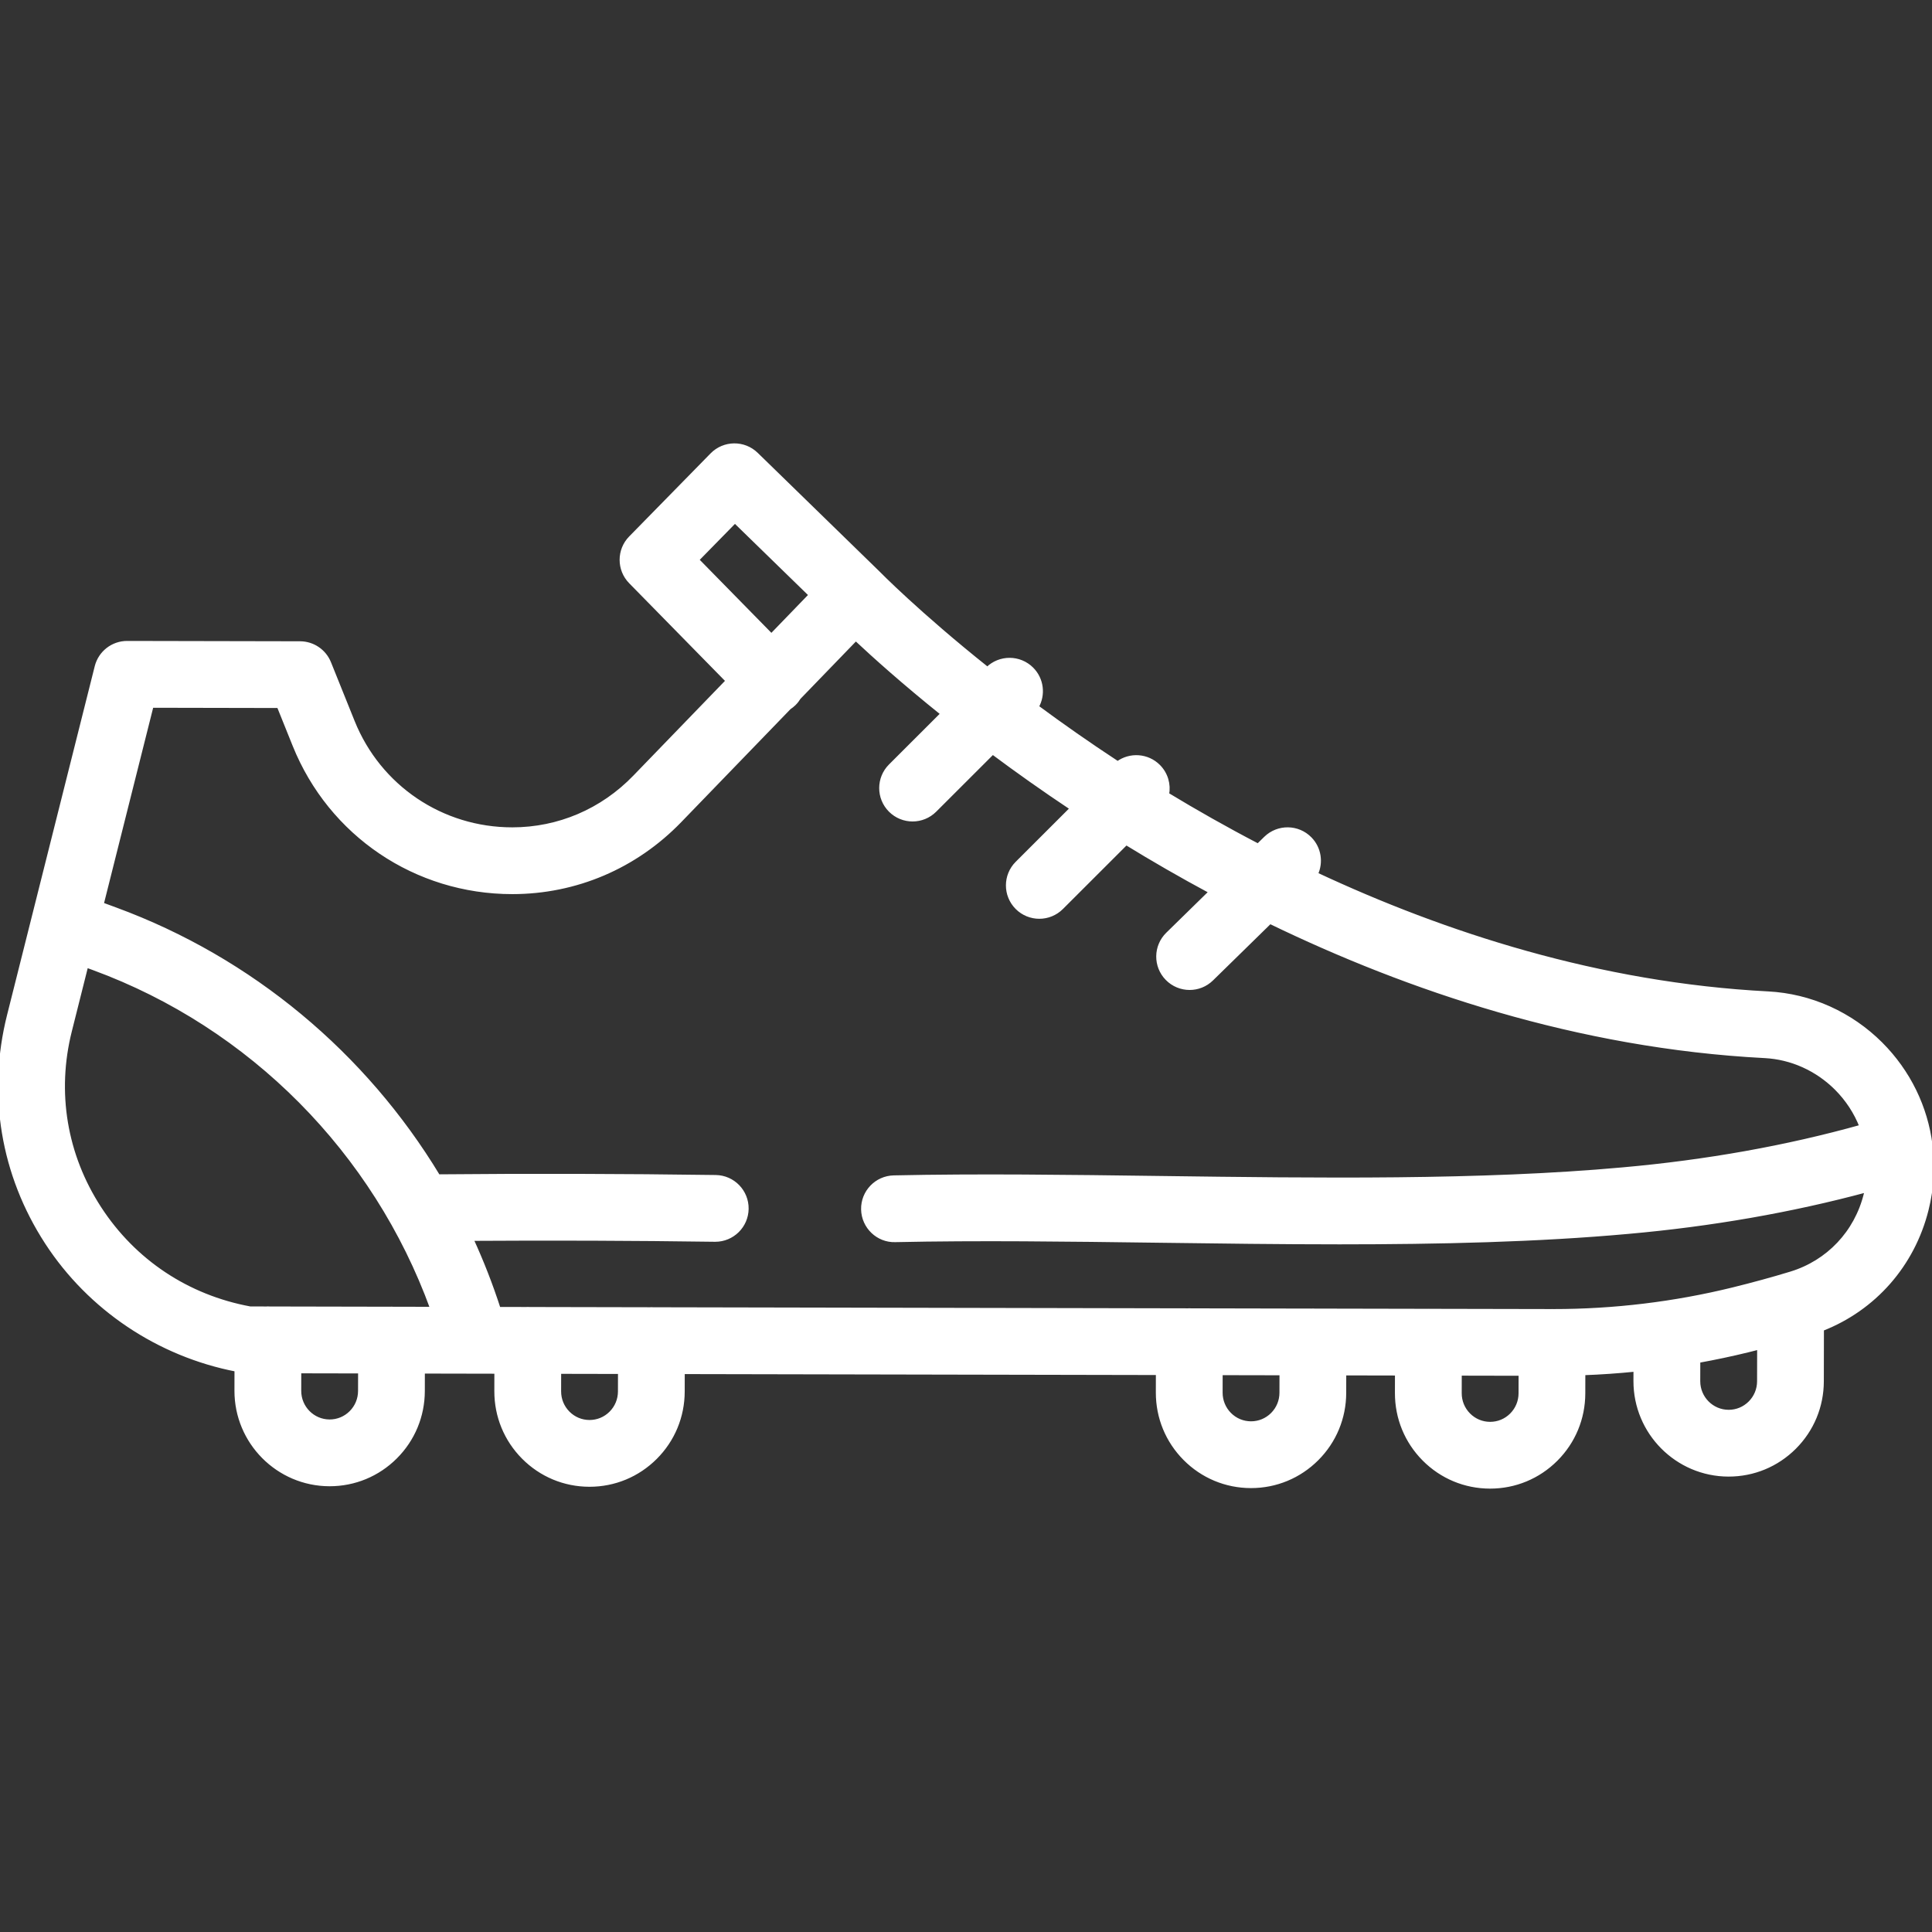 <!DOCTYPE svg PUBLIC "-//W3C//DTD SVG 1.1//EN" "http://www.w3.org/Graphics/SVG/1.1/DTD/svg11.dtd">
<!-- Uploaded to: SVG Repo, www.svgrepo.com, Transformed by: SVG Repo Mixer Tools -->
<svg fill="#ffffff" height="800px" width="800px" version="1.1" id="Layer_1" xmlns="http://www.w3.org/2000/svg" xmlns:xlink="http://www.w3.org/1999/xlink" viewBox="0 0 512.001 512.001" xml:space="preserve" stroke="#ffffff">
<rect x="0" y="0" width="512.001" height="512.001" fill="#333333" stroke="none"/>
<g id="SVGRepo_bgCarrier" stroke-width="0"/>
<g id="SVGRepo_tracerCarrier" stroke-linecap="round" stroke-linejoin="round"/>
<g id="SVGRepo_iconCarrier"> <g> <g> <path d="M511.648,303.523c-0.002-0.023-0.006-0.047-0.008-0.069c-1.256-9.999-5.776-19.419-13.21-26.85 c-3.973-3.959-8.571-7.134-13.685-9.443c-5.149-2.311-10.593-3.632-16.188-3.927c-44.836-2.319-85.944-15.74-119.795-31.581 c1.444-3.065,0.93-6.831-1.578-9.394c-3.224-3.294-8.51-3.353-11.804-0.127l-1.98,1.938c-8.642-4.498-16.683-9.073-24.074-13.552 c0.492-2.617-0.273-5.423-2.296-7.449c-2.953-2.955-7.567-3.226-10.834-0.827c-7.758-5.085-14.914-10.116-21.414-14.924 c1.823-3.187,1.384-7.316-1.337-10.038c-3.249-3.251-8.513-3.262-11.775-0.032c-18.407-14.676-28.903-25.398-29.065-25.564 c-0.04-0.041-0.085-0.076-0.125-0.116c-0.016-0.016-0.029-0.033-0.046-0.049l-31.982-31.151 c-3.294-3.209-8.566-3.149-11.788,0.137l-21.576,22.017c-3.182,3.247-3.18,8.444,0.003,11.69l25.726,26.222l-24.636,25.478 c-8.632,8.929-20.149,13.846-32.431,13.846c-18.691,0-35.271-11.192-42.243-28.514l-6.263-15.564 c-1.27-3.154-4.327-5.224-7.727-5.232l-45.812-0.092c-0.006,0-0.011,0-0.017,0c-3.827,0-7.164,2.601-8.097,6.313L2.351,269.132 c-5.229,20.791-1.671,42.147,10.019,60.133c11.391,17.529,29.657,29.746,50.273,33.735l-0.011,5.547 c-0.027,13.661,11.043,24.797,24.676,24.825c0.018,0,0.035,0,0.051,0c6.589,0,12.788-2.567,17.456-7.231 c4.674-4.669,7.255-10.883,7.268-17.495l0.01-5.136l19.421,0.039l-0.01,5.136c-0.013,6.613,2.543,12.837,7.198,17.525 c4.662,4.695,10.869,7.287,17.479,7.301c0.018,0,0.034,0,0.051,0c6.589,0,12.787-2.567,17.455-7.231 c4.674-4.669,7.255-10.883,7.268-17.497l0.01-5.136l125.855,0.252l-0.01,5.136c-0.013,6.613,2.542,12.837,7.198,17.526 c4.662,4.694,10.87,7.287,17.478,7.301c0.018,0,0.035,0,0.052,0c6.591,0,12.787-2.567,17.456-7.231 c4.674-4.669,7.255-10.883,7.267-17.495l0.01-5.136l13.91,0.028l-0.01,5.147c-0.013,6.613,2.542,12.837,7.198,17.526 c4.662,4.695,10.869,7.287,17.478,7.301c0.018,0,0.034,0,0.052,0c6.591,0,12.787-2.567,17.456-7.231 c4.674-4.669,7.255-10.883,7.267-17.495l0.011-5.326c4.597-0.169,9.184-0.489,13.757-0.949l-0.007,2.989 c-0.026,13.661,11.044,24.797,24.676,24.825c0.018,0,0.034,0,0.052,0c6.591,0,12.788-2.567,17.456-7.231 c4.674-4.668,7.256-10.883,7.268-17.495l0.027-13.503c0-0.114-0.012-0.224-0.017-0.336c13.84-5.408,24.097-17.017,27.755-31.678 C512.027,314.868,512.34,309.108,511.648,303.523z M184.743,148.36l10.021-10.227l20.061,19.539l-10.397,10.752L184.743,148.36z M95.388,368.613c-0.004,2.163-0.847,4.194-2.372,5.718c-1.515,1.513-3.523,2.345-5.657,2.345c-0.006,0-0.011,0-0.017,0 c-4.428-0.009-8.022-3.641-8.013-8.095l0.01-5.136l16.06,0.032L95.388,368.613z M104.158,346.798 c-0.126-0.006-0.25-0.02-0.377-0.02c-0.124,0-0.244,0.013-0.366,0.018l-32.008-0.065c-0.127-0.006-0.253-0.02-0.382-0.02 c-0.006,0-0.011,0-0.018,0c-0.124,0-0.244,0.013-0.366,0.019l-4.358-0.009c-16.608-3.064-30.764-12.474-39.913-26.552 c-9.131-14.049-11.91-30.727-7.826-46.962l4.347-17.291l1.927,0.708c41.727,15.337,74.577,48.615,89.688,90.195L104.158,346.798z M164.263,368.751c-0.004,2.163-0.847,4.194-2.372,5.718c-1.515,1.513-3.523,2.345-5.658,2.345c-0.006,0-0.011,0-0.017,0 c-2.139-0.004-4.151-0.846-5.663-2.369c-1.519-1.531-2.354-3.564-2.35-5.728l0.01-5.136l16.06,0.032L164.263,368.751z M339.569,369.103c-0.004,2.163-0.847,4.193-2.372,5.717c-1.515,1.513-3.523,2.345-5.657,2.345c-0.006,0-0.012,0-0.018,0 c-2.139-0.004-4.151-0.846-5.664-2.369c-1.518-1.531-2.353-3.564-2.349-5.727l0.01-5.136l16.06,0.032L339.569,369.103z M402.931,369.242c-0.005,2.162-0.847,4.192-2.372,5.717c-1.515,1.513-3.523,2.345-5.657,2.345c-0.006,0-0.012,0-0.018,0 c-2.139-0.004-4.151-0.846-5.664-2.369c-1.518-1.53-2.353-3.564-2.349-5.727l0.01-5.147l16.06,0.032L402.931,369.242z M466.144,366.052c-0.003,2.164-0.846,4.194-2.372,5.718c-1.514,1.513-3.523,2.345-5.657,2.345c-0.006,0-0.012,0-0.018,0 c-4.428-0.009-8.022-3.641-8.013-8.094l0.011-5.348c4.406-0.794,8.786-1.719,13.131-2.785c0.987-0.243,1.96-0.493,2.935-0.742 L466.144,366.052z M494.403,316.531c-2.513,10.09-9.92,17.918-19.8,20.936c-4.845,1.476-10.014,2.892-15.361,4.209 c-15.521,3.808-31.516,5.74-47.543,5.74h-0.23c-0.049-0.001-0.097-0.008-0.147-0.008c-0.006,0-0.011,0-0.017,0 c-0.047,0-0.094,0.007-0.14,0.007l-32.449-0.065c-0.051-0.001-0.1-0.008-0.15-0.008c-0.006,0-0.011,0-0.017,0 c-0.049,0-0.096,0.007-0.145,0.008l-30.077-0.06c-0.124-0.006-0.244-0.019-0.368-0.019c-0.006,0-0.011,0-0.017,0 c-0.119,0-0.236,0.013-0.354,0.018l-32.012-0.065c-0.125-0.006-0.247-0.019-0.373-0.02c-0.006,0-0.011,0-0.017,0 c-0.121,0-0.238,0.013-0.358,0.018l-141.803-0.284c-0.125-0.006-0.247-0.019-0.373-0.02c-0.006,0-0.011,0-0.017,0 c-0.121,0-0.239,0.013-0.358,0.018l-32.002-0.065c-0.126-0.006-0.25-0.02-0.377-0.02c-0.006,0-0.011,0-0.018,0 c-0.122,0-0.242,0.013-0.363,0.018l-7.351-0.014c-2.047-6.34-4.46-12.518-7.217-18.511c21.257-0.135,42.874-0.063,64.477,0.242 c0.04,0.001,0.08,0.001,0.12,0.001c4.556,0,8.28-3.661,8.345-8.23c0.066-4.61-3.619-8.4-8.229-8.465 c-24.67-0.349-49.373-0.403-73.519-0.18c-19.493-32.265-49.557-57.523-85.568-70.759l-3.594-1.321l13.213-52.568l33.662,0.068 l4.163,10.344c9.528,23.677,32.188,38.977,57.731,38.977c16.848,0,32.629-6.725,44.433-18.937l28.975-29.965 c0.461-0.299,0.9-0.649,1.308-1.049c0.506-0.498,0.927-1.047,1.28-1.627l15.049-15.563c4.924,4.617,12.692,11.583,22.963,19.832 l-13.817,13.803c-3.261,3.258-3.265,8.544-0.006,11.805c1.63,1.632,3.768,2.448,5.906,2.448c2.135,0,4.27-0.814,5.9-2.442 l15.328-15.314c6.36,4.743,13.366,9.721,20.974,14.786l-14.519,14.506c-3.262,3.258-3.265,8.544-0.006,11.805 c1.631,1.632,3.768,2.448,5.906,2.448c2.135,0,4.271-0.814,5.9-2.442l17.119-17.103c6.916,4.245,14.406,8.586,22.425,12.888 l-11.449,11.207c-3.295,3.225-3.352,8.511-0.126,11.805c1.635,1.671,3.799,2.509,5.966,2.509c2.106,0,4.214-0.792,5.838-2.382 l15.464-15.137c36.435,17.656,81.523,33.011,131.12,35.575c3.522,0.186,6.961,1.022,10.206,2.479 c3.261,1.473,6.207,3.506,8.744,6.036c2.955,2.954,5.18,6.406,6.642,10.13c-19.722,5.524-40.968,9.33-63.302,11.316 c-37.592,3.405-80.686,2.832-122.366,2.28c-24.904-0.331-48.428-0.643-70.743-0.159c-4.61,0.099-8.266,3.917-8.166,8.527 c0.099,4.61,3.955,8.305,8.527,8.164c22.029-0.475,45.409-0.166,70.16,0.162c15.784,0.209,31.764,0.422,47.608,0.422 c26.417,0,52.441-0.59,76.472-2.766c22.167-1.97,43.347-5.685,63.164-11.021C494.555,315.831,494.491,316.181,494.403,316.531z"/> </g> </g> </g>
</svg>